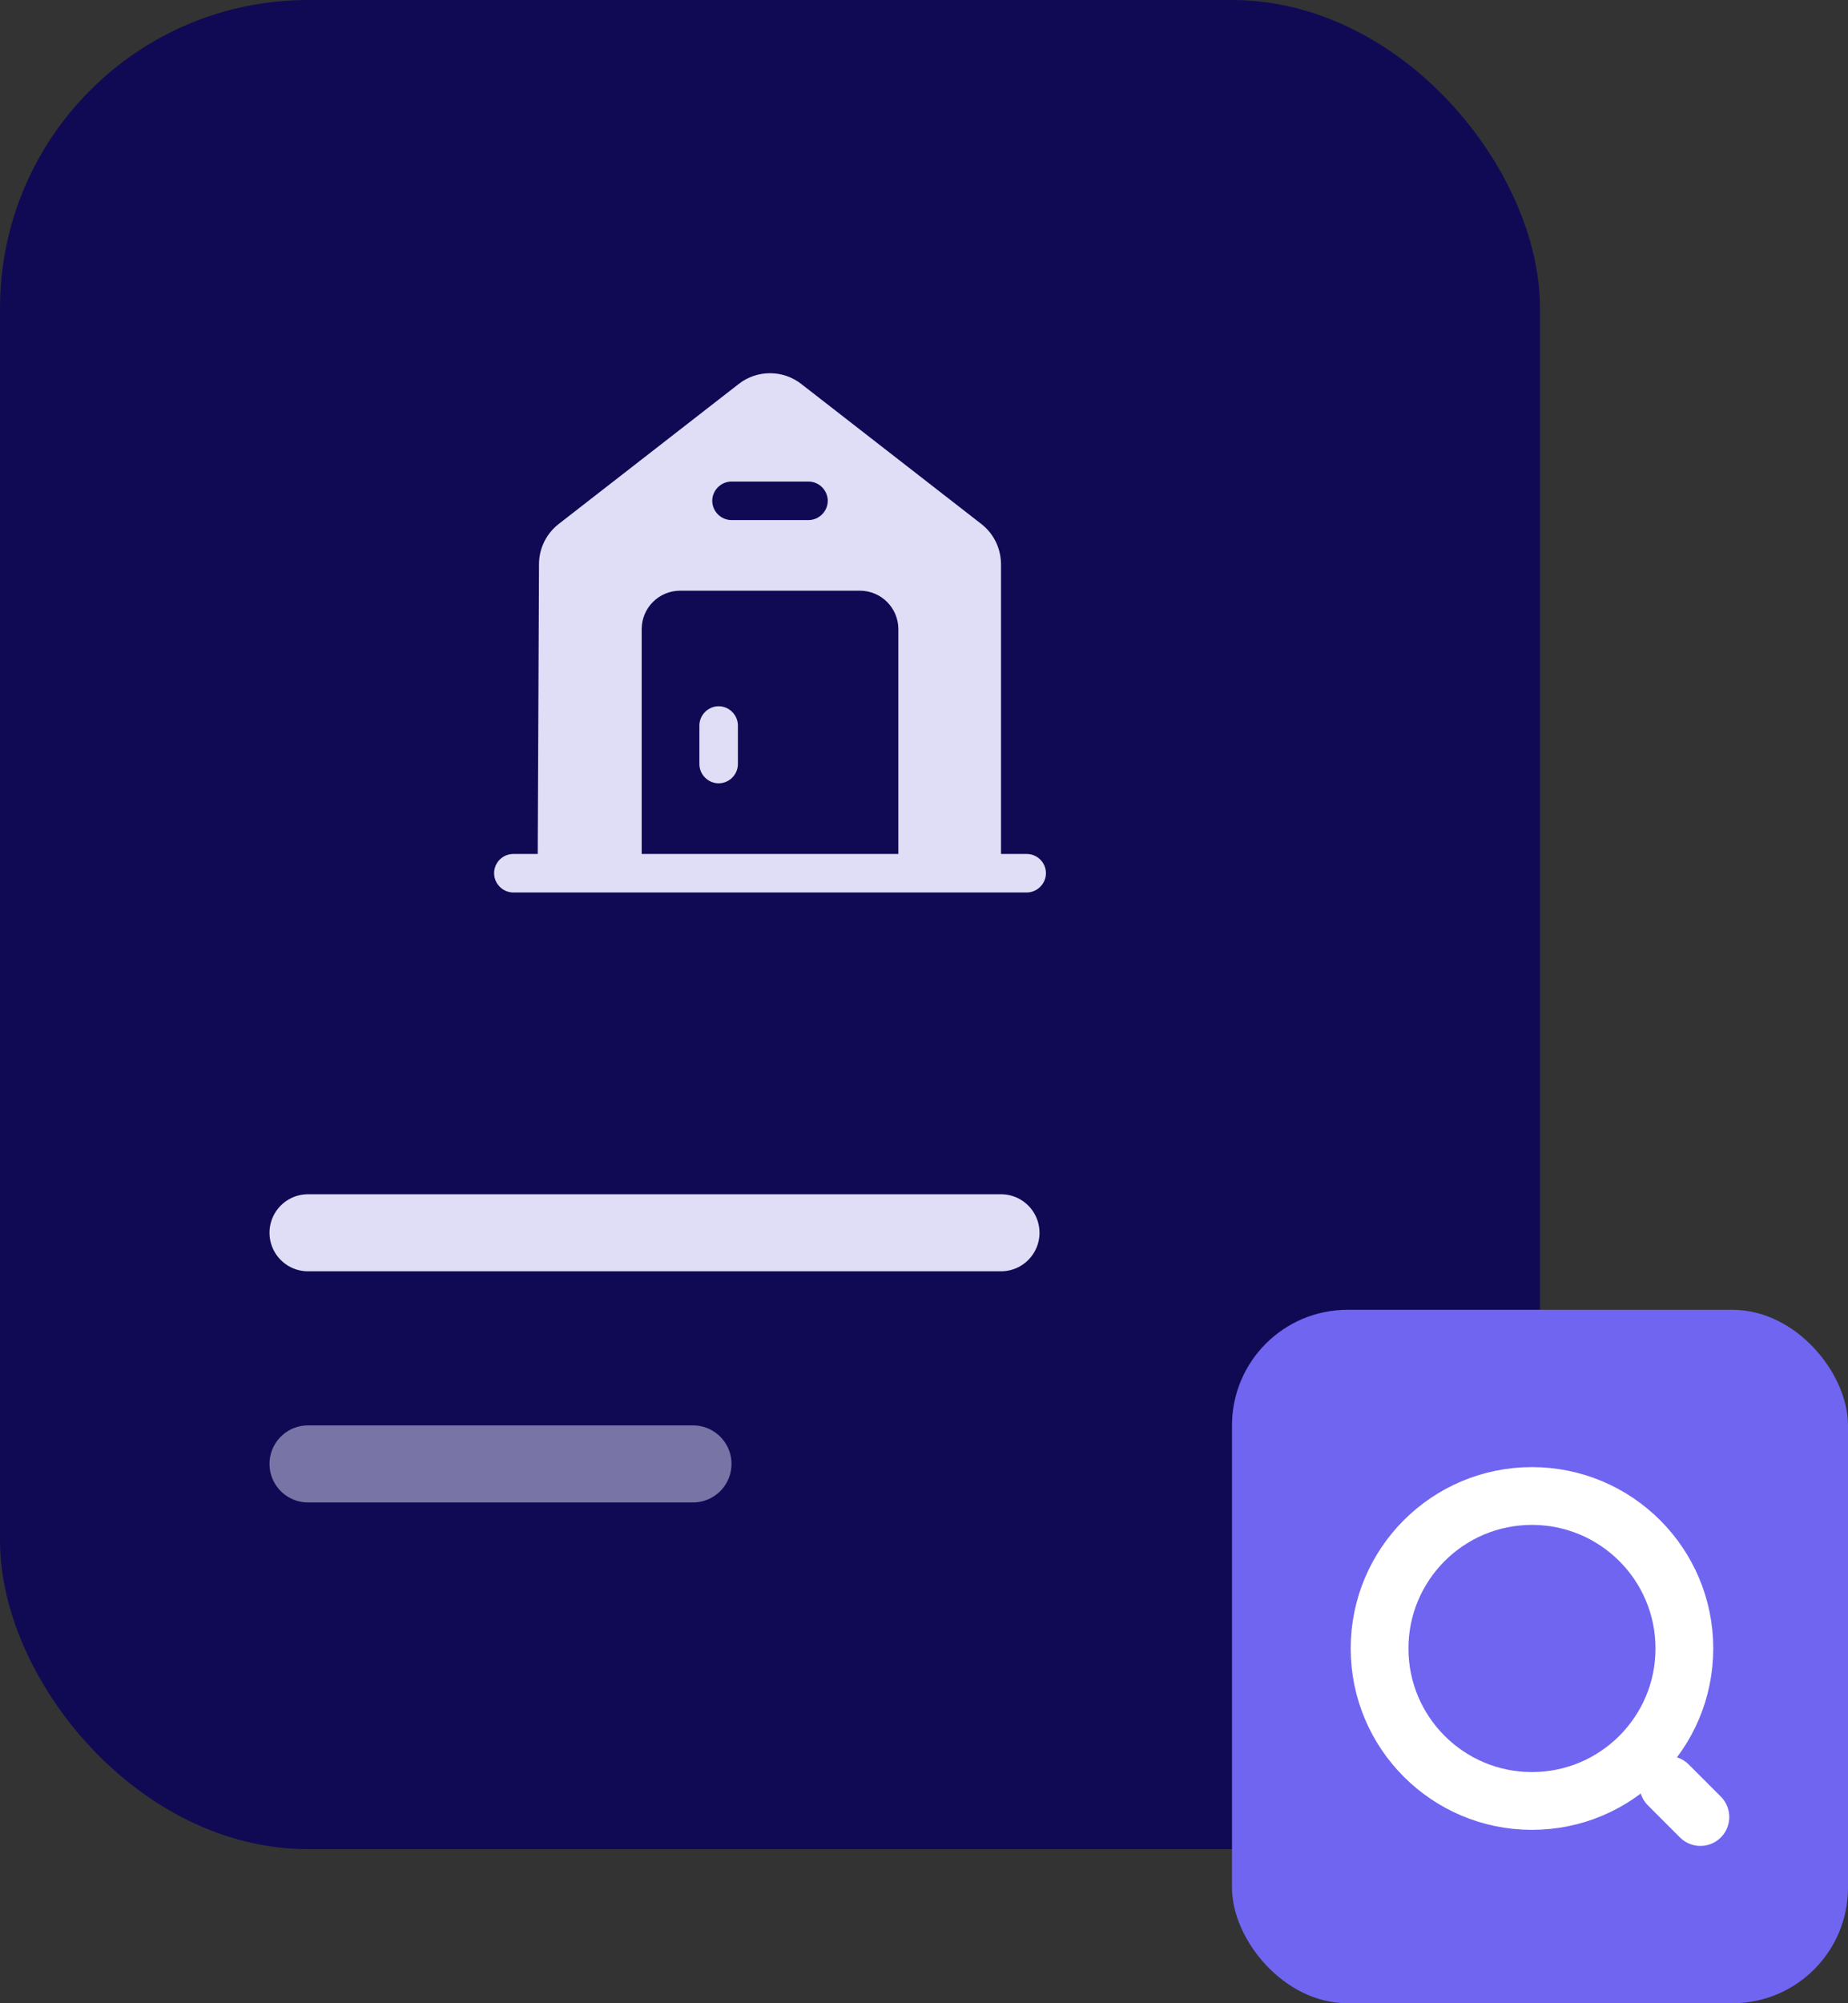 <svg width="48" height="52" viewBox="0 0 48 52" fill="none" xmlns="http://www.w3.org/2000/svg">
    <rect x="0" y="0" width="48" height="52" fill="#333333" stroke="none"/>
    <rect width="40" height="48" rx="8" fill="#100A55" />
    <path
        d="M18.666 18.333C18.393 18.333 18.166 18.56 18.166 18.833V19.833C18.166 20.107 18.393 20.333 18.666 20.333C18.94 20.333 19.166 20.107 19.166 19.833V18.833C19.166 18.56 18.94 18.333 18.666 18.333Z"
        fill="#E0DEF7" />
    <path
        d="M26.667 22.167H26V14.653C26 14.24 25.814 13.853 25.487 13.6L20.82 9.973C20.34 9.593 19.66 9.593 19.18 9.973L14.514 13.6C14.187 13.853 14 14.24 14 14.647L13.967 22.167H13.334C13.06 22.167 12.834 22.387 12.834 22.667C12.834 22.94 13.06 23.167 13.334 23.167H26.667C26.94 23.167 27.167 22.94 27.167 22.667C27.167 22.387 26.94 22.167 26.667 22.167ZM19 12.5H21C21.273 12.5 21.5 12.727 21.5 13C21.5 13.273 21.273 13.5 21 13.5H19C18.727 13.5 18.5 13.273 18.5 13C18.5 12.727 18.727 12.5 19 12.5ZM23.334 22.167H16.667V16.333C16.667 15.78 17.113 15.333 17.667 15.333H22.334C22.887 15.333 23.334 15.78 23.334 16.333V22.167Z"
        fill="#E0DEF7" />
    <path d="M8 32H26" stroke="#E0DEF7" stroke-width="2" stroke-miterlimit="10" stroke-linecap="round"
        stroke-linejoin="round" />
    <path opacity="0.5" d="M8 38H18" stroke="#E0DEF7" stroke-width="2" stroke-miterlimit="10" stroke-linecap="round"
        stroke-linejoin="round" />
    <rect x="32" y="34" width="16" height="18" rx="3" fill="#7065F0" />
    <path
        d="M39.791 46.749C41.977 46.749 43.75 44.977 43.75 42.791C43.75 40.605 41.977 38.833 39.791 38.833C37.605 38.833 35.833 40.605 35.833 42.791C35.833 44.977 37.605 46.749 39.791 46.749Z"
        stroke="white" stroke-width="1.5" stroke-linecap="round" stroke-linejoin="round" />
    <path d="M44.166 47.166L43.333 46.333" stroke="white" stroke-width="1.5" stroke-linecap="round"
        stroke-linejoin="round" />
</svg>